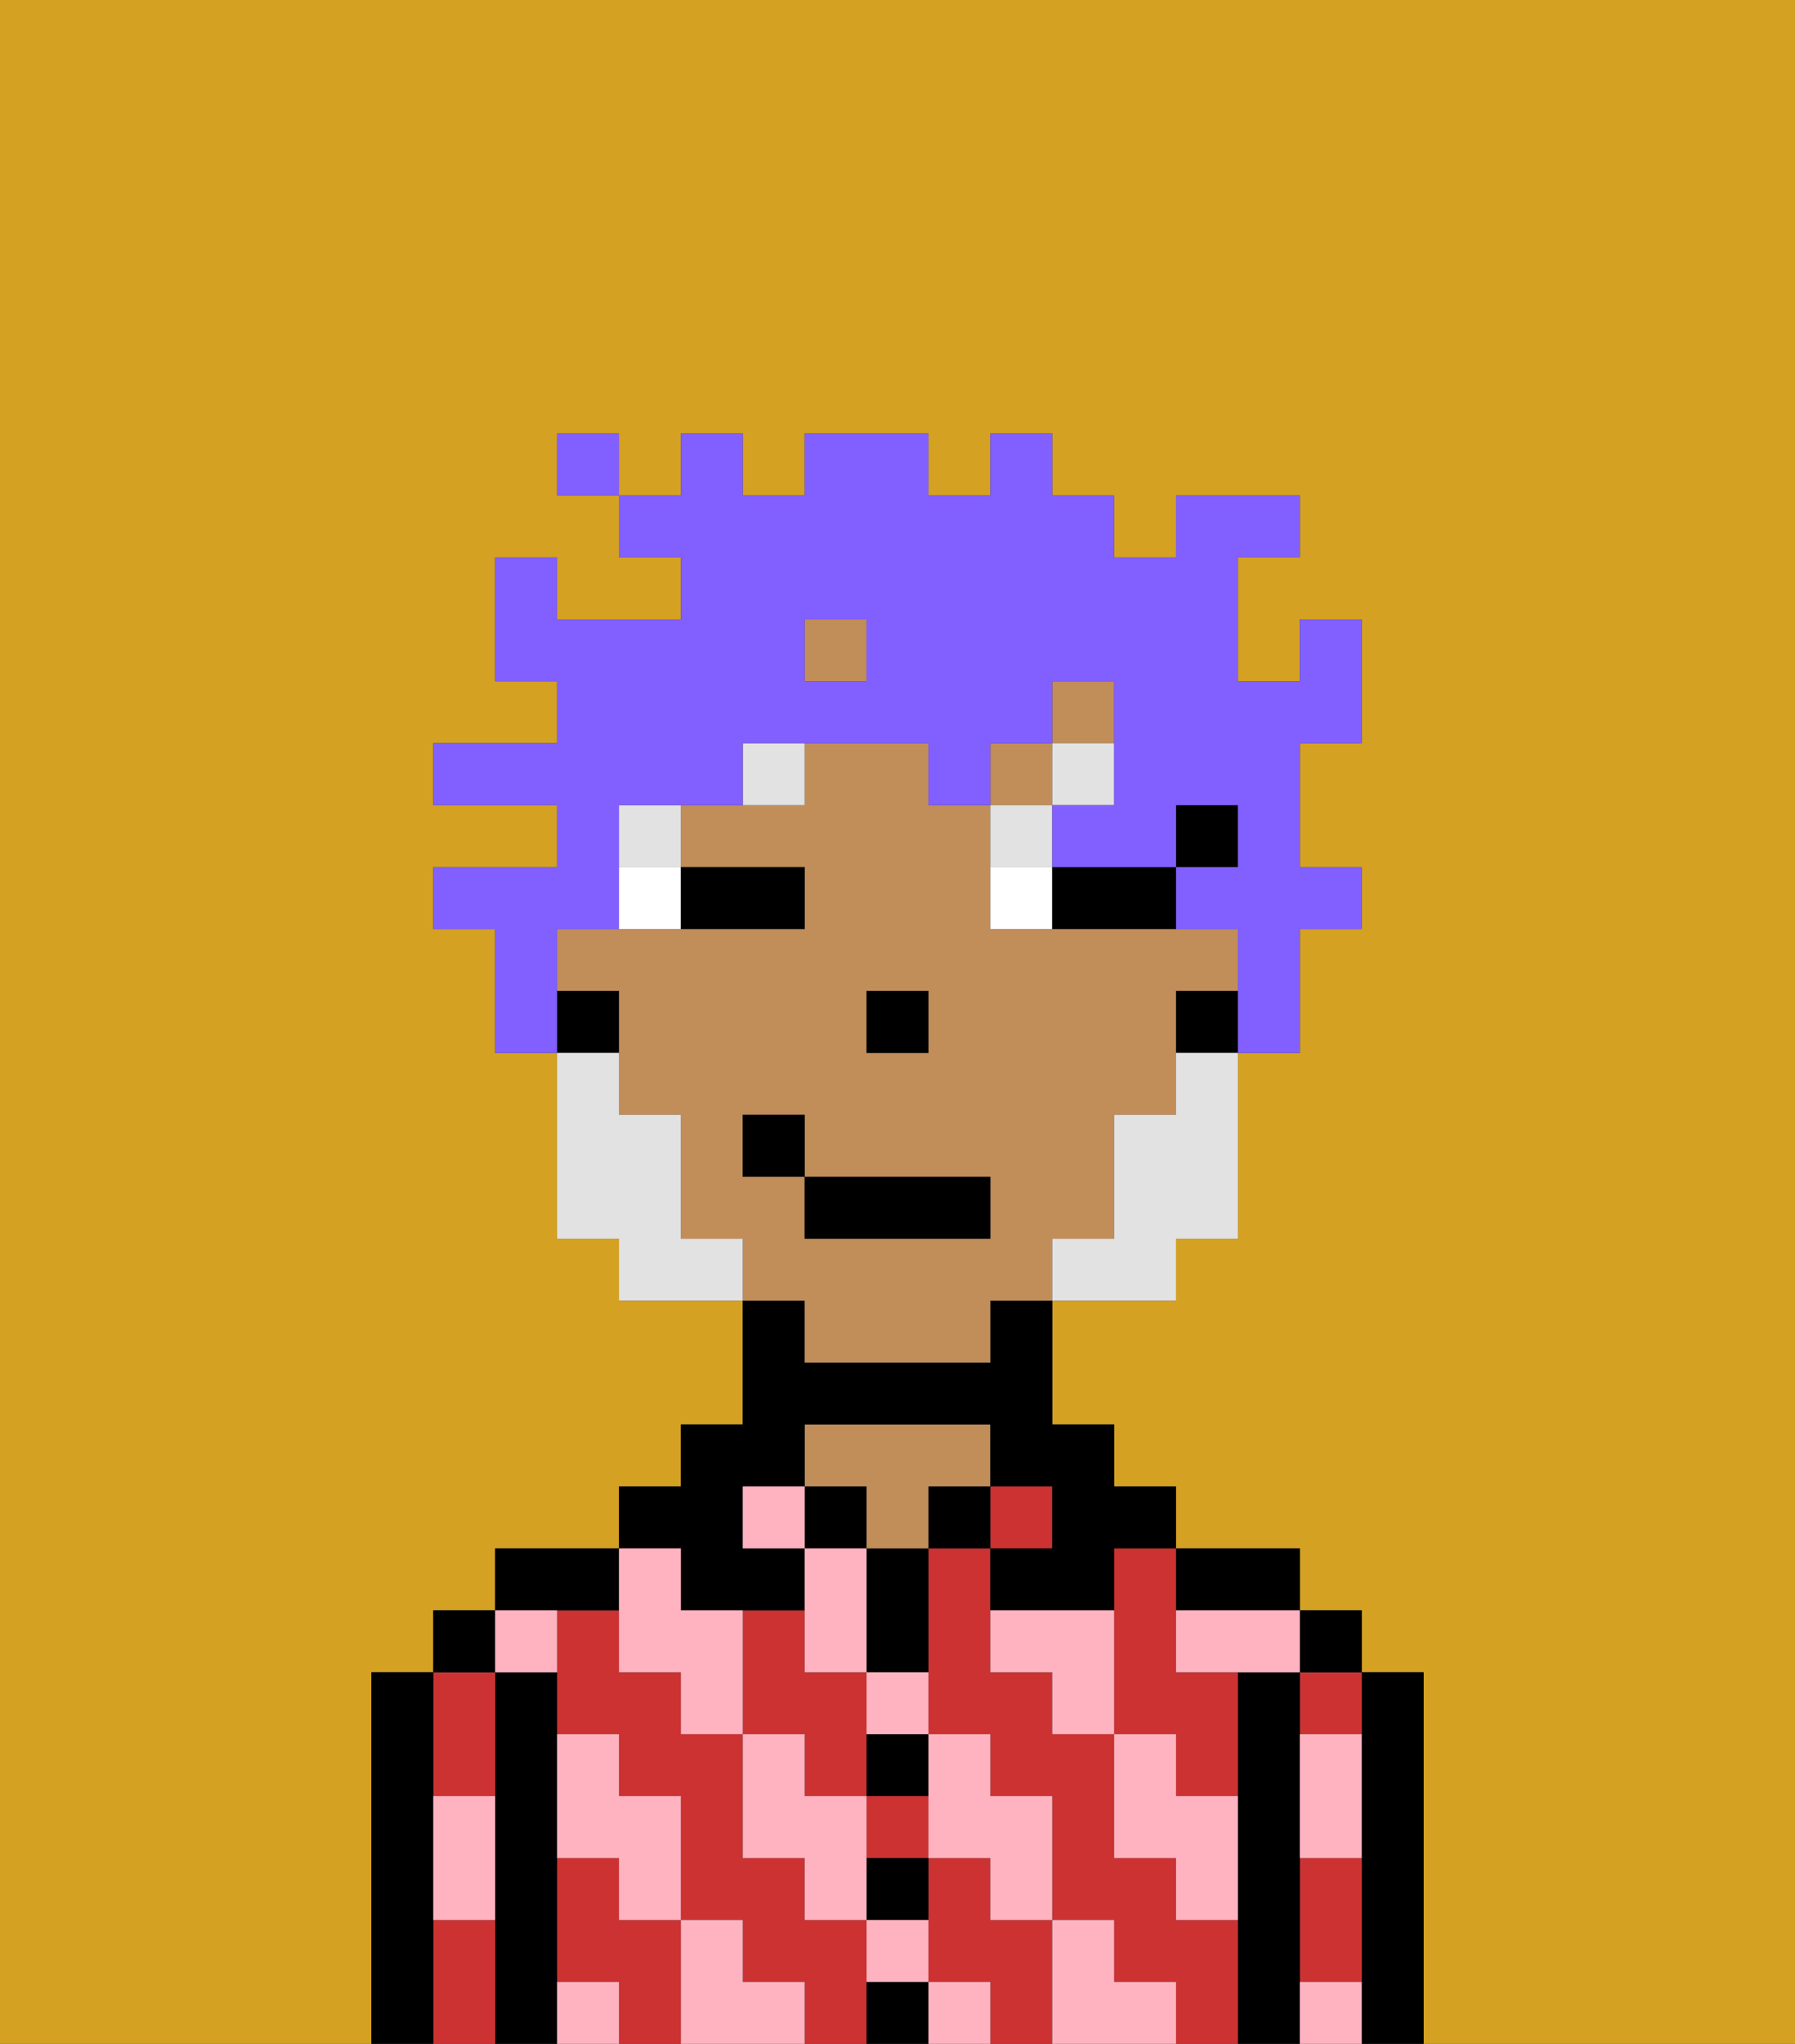 <svg xmlns="http://www.w3.org/2000/svg" viewBox="0 0 29 33"><rect x="0" y="0" width="29" height="33" fill="#333333" stroke="none"/><defs><style>polygon,rect,path{shape-rendering:crispedges;}.za106-1{fill:#d4a122;}.za106-2{fill:#000000;}.za106-3{fill:#cc3232;}.za106-4{fill:#c18d59;}.za106-5{fill:#ffb3c0;}.za106-6{fill:#ffffff;}.za106-7{fill:#e2e2e2;}.za106-8{fill:#e2e2e2;}.za106-9{fill:#825fff;}</style></defs><path class="za106-1" d="M0,33H6V27H7V26H8V25h2V24h1V23h1V21H10V20H9V17H8V15H7V14H9V13H7V12H9V11H8V9H9v1h2V9H10V8H9V7h1V8h1V7h1V8h1V7h2V8h1V7h1V8h1V9h1V8h2V9H20v2h1V10h1v2H21v2h1v1H21v2H20v3H19v1H17v2h1v1h1v1h2v1h1v1h1v6h6V0H0Z"/><path class="za106-2" d="M23,27H22v6h1V27Z"/><path class="za106-3" d="M21,28h1V27H21Z"/><path class="za106-3" d="M21,31v1h1V30H21Z"/><rect class="za106-2" x="21" y="26" width="1" height="1"/><path class="za106-2" d="M21,31V27H20v6h1V31Z"/><path class="za106-3" d="M19,31V30H18V28H17V27H16V25H15v3h1v1h1v2h1v1h1v1h1V31Z"/><path class="za106-3" d="M14,31H13V30H12V28H11V27H10V26H9v2h1v1h1v2h1v1h1v1h1V31Z"/><rect class="za106-3" x="14" y="29" width="1" height="1"/><path class="za106-3" d="M10,31V30H9v2h1v1h1V31Z"/><path class="za106-3" d="M16,31V30H15v2h1v1h1V31Z"/><path class="za106-3" d="M18,26v2h1v1h1V27H19V25H18Z"/><path class="za106-3" d="M13,29h1V27H13V26H12v2h1Z"/><path class="za106-2" d="M20,26h1V25H19v1Z"/><rect class="za106-3" x="16" y="24" width="1" height="1"/><rect class="za106-2" x="15" y="24" width="1" height="1"/><path class="za106-2" d="M14,32v1h1V32Z"/><path class="za106-2" d="M14,31h1V30H14Z"/><path class="za106-2" d="M14,29h1V28H14Z"/><path class="za106-2" d="M14,26v1h1V25H14Z"/><rect class="za106-2" x="13" y="24" width="1" height="1"/><path class="za106-4" d="M16,24V23H13v1h1v1h1V24Z"/><path class="za106-2" d="M11,26h2V25H12V24h1V23h3v1h1v1H16v1h2V25h1V24H18V23H17V21H16v1H13V21H12v2H11v1H10v1h1Z"/><path class="za106-2" d="M10,26V25H8v1h2Z"/><path class="za106-2" d="M9,31V27H8v6H9V31Z"/><path class="za106-3" d="M8,29V27H7v2Z"/><path class="za106-3" d="M7,31v2H8V31Z"/><rect class="za106-2" x="7" y="26" width="1" height="1"/><path class="za106-2" d="M7,30V27H6v6H7V30Z"/><path class="za106-5" d="M21,29v1h1V28H21Z"/><path class="za106-5" d="M21,32v1h1V32Z"/><path class="za106-5" d="M19,26v1h2V26H19Z"/><path class="za106-5" d="M19,28H18v2h1v1h1V29H19Z"/><path class="za106-5" d="M16,26v1h1v1h1V26Z"/><path class="za106-5" d="M18,32V31H17v2h2V32Z"/><path class="za106-5" d="M15,30h1v1h1V29H16V28H15v2Z"/><path class="za106-5" d="M14,28h1V27H14Z"/><polygon class="za106-5" points="14 27 14 26 14 25 13 25 13 26 13 27 14 27"/><path class="za106-5" d="M14,32h1V31H14Z"/><rect class="za106-5" x="15" y="32" width="1" height="1"/><path class="za106-5" d="M14,29H13V28H12v2h1v1h1V29Z"/><rect class="za106-5" x="12" y="24" width="1" height="1"/><path class="za106-5" d="M10,27h1v1h1V26H11V25H10v2Z"/><path class="za106-5" d="M12,32V31H11v2h2V32Z"/><path class="za106-5" d="M10,30v1h1V29H10V28H9v2Z"/><path class="za106-5" d="M9,32v1h1V32Z"/><path class="za106-5" d="M9,27V26H8v1Z"/><path class="za106-5" d="M7,30v1H8V29H7Z"/><rect class="za106-2" x="19" y="13" width="1" height="1"/><path class="za106-4" d="M13,22h3V21h1V20h1V18h1V16h1V15H16V13H15V12H13v1H11v1h2v1H9v1h1v2h1v2h1v1h1Zm1-6h1v1H14Zm-2,3V18h1v1h3v1H13V19Z"/><rect class="za106-4" x="13" y="10" width="1" height="1"/><rect class="za106-4" x="17" y="11" width="1" height="1"/><rect class="za106-4" x="16" y="12" width="1" height="1"/><path class="za106-2" d="M19,16v1h1V16Z"/><path class="za106-2" d="M10,16H9v1h1Z"/><rect class="za106-2" x="14" y="16" width="1" height="1"/><path class="za106-6" d="M10,15h1V14H10Z"/><path class="za106-6" d="M16,14v1h1V14Z"/><path class="za106-2" d="M12,15h1V14H11v1Z"/><path class="za106-2" d="M18,14H17v1h2V14Z"/><rect class="za106-7" x="10" y="13" width="1" height="1"/><path class="za106-7" d="M12,13h1V12H12Z"/><path class="za106-7" d="M17,13H16v1h1Z"/><rect class="za106-7" x="17" y="12" width="1" height="1"/><path class="za106-8" d="M19,18H18v2H17v1h2V20h1V17H19Z"/><path class="za106-8" d="M11,20V18H10V17H9v3h1v1h2V20Z"/><rect class="za106-2" x="13" y="19" width="3" height="1"/><rect class="za106-2" x="12" y="18" width="1" height="1"/><path class="za106-9" d="M9,15h1V13h2V12h3v1h1V12h1V11h1v2H17v1h2V13h1v1H19v1h1v2h1V15h1V14H21V12h1V10H21v1H20V9h1V8H19V9H18V8H17V7H16V8H15V7H13V8H12V7H11V8H10V9h1v1H9V9H8v2H9v1H7v1H9v1H7v1H8v2H9V15Zm4-5h1v1H13Z"/><rect class="za106-9" x="9" y="7" width="1" height="1"/></svg>